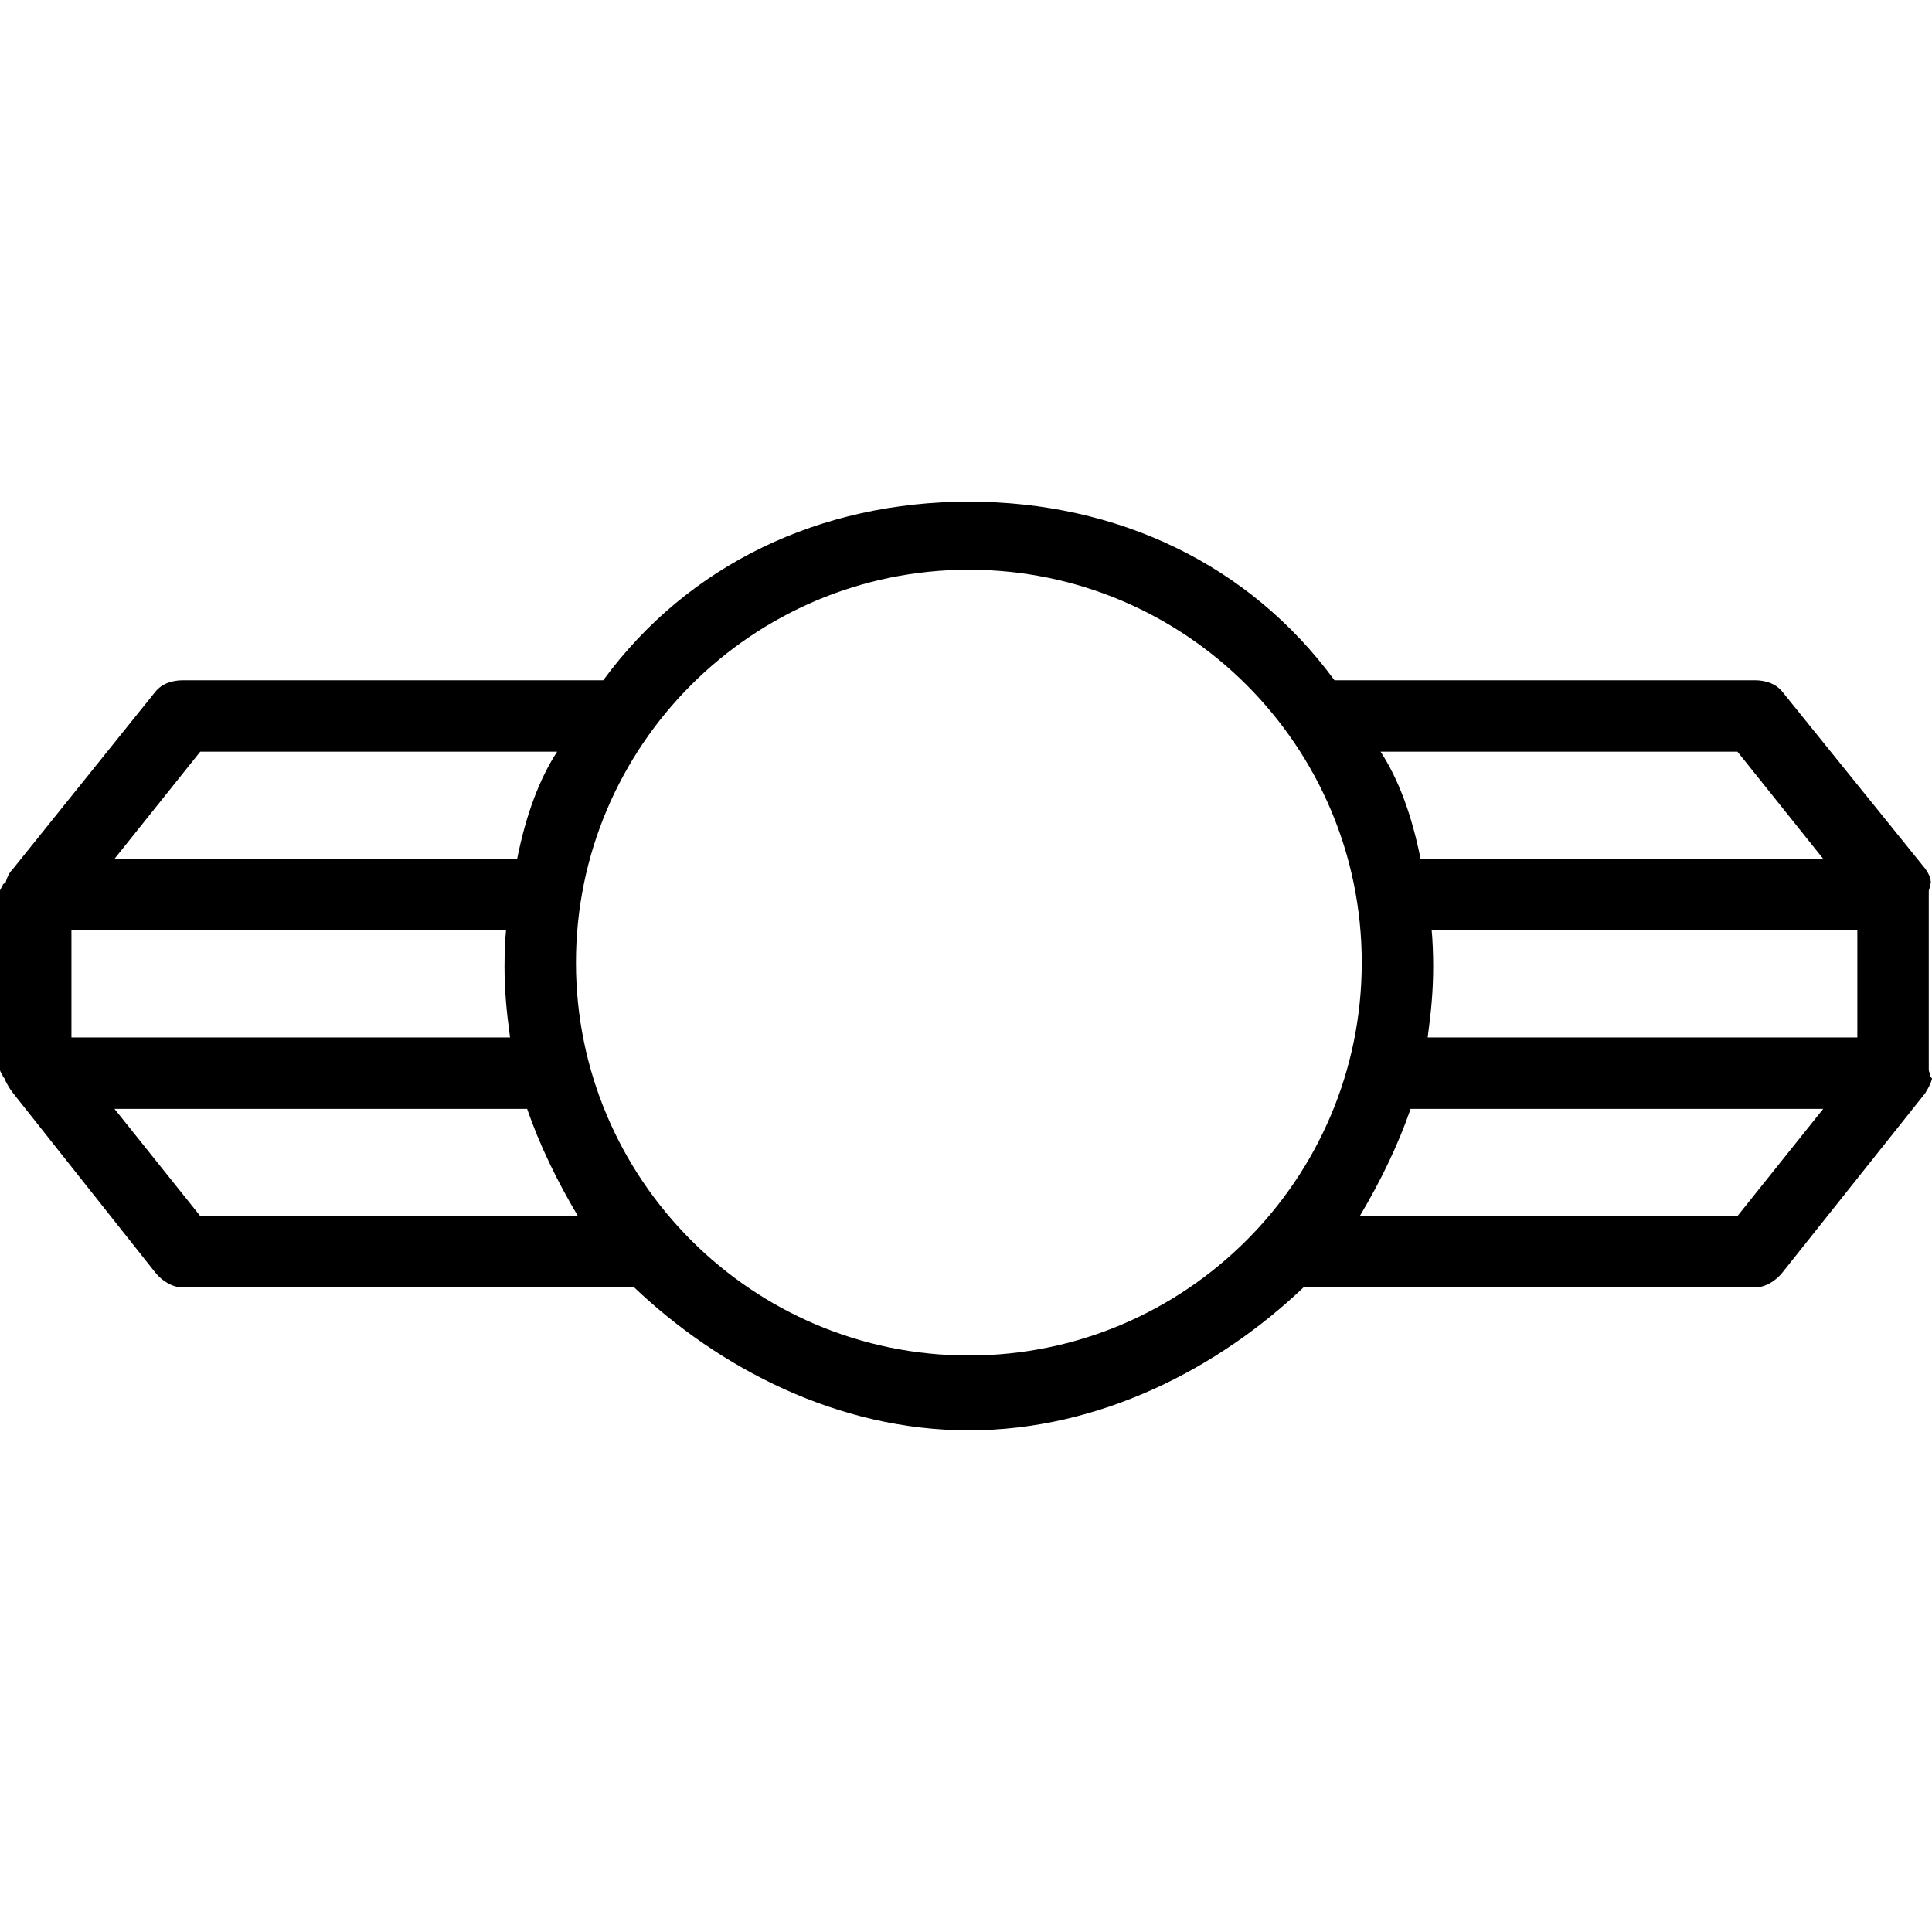 <?xml version="1.0" encoding="iso-8859-1"?>
<!-- Generator: Adobe Illustrator 19.0.0, SVG Export Plug-In . SVG Version: 6.00 Build 0)  -->
<svg version="1.1" id="Layer_1" xmlns="http://www.w3.org/2000/svg" xmlns:xlink="http://www.w3.org/1999/xlink" x="0px" y="0px"
	 viewBox="0 0 512 512" style="enable-background:new 0 0 512 512;" xml:space="preserve">
<g>
	<g>
		<path d="M511.562,285.261c0.109-0.578-0.415-1.165-0.415-1.761v-47.328c0-0.596,0.523-1.183,0.415-1.761
			c-0.039-0.208,0.191-0.402,0.139-0.606c-0.093-0.358-0.045-0.709-0.179-1.054c-0.088-0.226-0.115-0.439-0.22-0.656
			c-0.146-0.303-0.267-0.598-0.445-0.887c-0.128-0.206-0.241-0.407-0.385-0.601c-0.083-0.115-0.137-0.24-0.226-0.351l-37.858-46.88
			c-1.793-2.246-4.511-3.101-7.386-3.101H353.644c-22.544-30.763-57.578-47.328-96.887-47.328s-74.344,16.565-96.887,47.328H48.512
			c-2.875,0-5.597,0.855-7.39,3.101L3.259,230.48c-0.088,0.111-0.151,0.125-0.235,0.238c-0.143,0.196-0.276,0.34-0.403,0.548
			c-0.179,0.289-0.336,0.554-0.482,0.859c-0.104,0.215-0.206,0.414-0.293,0.64c-0.133,0.342-0.234,0.689-0.327,1.047
			c-0.053,0.203-0.709,0.395-0.749,0.603c-0.11,0.578-0.77,1.16-0.77,1.756V283.5c0,0.596,0.66,1.181,0.77,1.759
			c0.039,0.208,0.4,0.404,0.453,0.608c0.093,0.358,0.342,0.712,0.475,1.054c0.087,0.227,0.263,0.439,0.367,0.654
			c0.146,0.305,0.341,0.601,0.519,0.887c0.127,0.208,0.279,0.407,0.422,0.603c0.083,0.115,0.156,0.24,0.244,0.351l37.867,47.777
			c1.793,2.246,4.52,3.998,7.395,3.998h119.576c22.405,21.298,53.86,37.863,88.669,37.863c34.81,0,66.265-16.565,88.669-37.863
			h119.576c2.875,0,5.597-1.752,7.39-3.998l37.863-47.553c0.089-0.111,0.153-0.349,0.236-0.462c0.143-0.196,0.275-0.453,0.403-0.659
			c0.178-0.289,0.336-0.64,0.482-0.943c0.104-0.217,0.206-0.43,0.293-0.656c0.134-0.344,0.235-0.695,0.327-1.054
			C512.048,285.664,511.523,285.469,511.562,285.261z M460.454,199.206l22.718,28.397H376.467
			c-2.37-11.832-5.954-21.298-10.6-28.397H460.454z M53.06,199.206h94.588c-4.645,7.099-8.229,16.565-10.6,28.397H30.342
			L53.06,199.206z M18.931,246.534h115.172c-0.239,2.366-0.401,6.276-0.401,9.466c0,6.436,0.503,11.832,1.459,18.931H18.931V246.534
			z M53.06,322.26l-22.718-28.397h109.348c3.275,9.466,7.828,18.931,13.458,28.397H53.06z M256.757,359.226
			c-57.413,0-104.123-46.709-104.123-104.123c0-57.413,46.709-104.123,104.123-104.123s104.123,46.709,104.123,104.123
			C360.879,312.517,314.17,359.226,256.757,359.226z M460.454,322.26H360.366c5.632-9.466,10.184-18.931,13.459-28.397h109.346
			L460.454,322.26z M492.216,274.931H378.353c0.957-7.099,1.458-12.495,1.458-18.931c0-3.189-0.161-7.099-0.4-9.466h112.805V274.931
			z"/>
	</g>
</g>
<g>
</g>
<g>
</g>
<g>
</g>
<g>
</g>
<g>
</g>
<g>
</g>
<g>
</g>
<g>
</g>
<g>
</g>
<g>
</g>
<g>
</g>
<g>
</g>
<g>
</g>
<g>
</g>
<g>
</g>
</svg>
